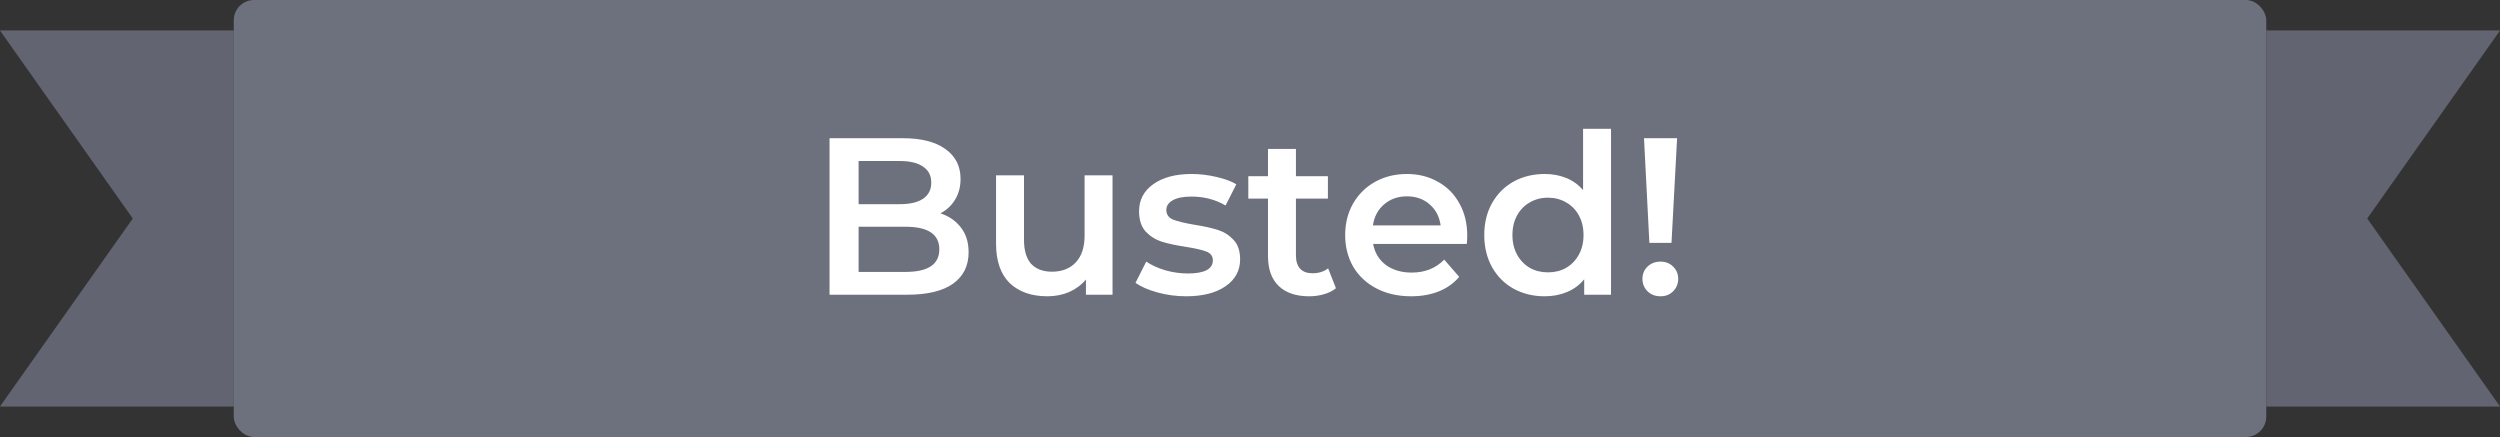 <svg width="246" height="43" viewBox="0 0 246 43" fill="none" xmlns="http://www.w3.org/2000/svg">
<rect x="0" y="0" width="246" height="43" fill="#333333" stroke="none"/>
<path d="M23 40H0L13.068 21.5L0 3H23V40Z" fill="#6D707D"/>
<path d="M23 40H0L13.068 21.5L0 3H23V40Z" fill="black" fill-opacity="0.1"/>
<rect x="23" width="200" height="43" rx="2" fill="#6D707D"/>
<path d="M92.539 20.992C93.389 21.271 94.064 21.74 94.563 22.4C95.061 23.045 95.311 23.852 95.311 24.82C95.311 26.155 94.797 27.189 93.771 27.922C92.744 28.641 91.248 29 89.283 29H81.627V13.6H88.843C90.661 13.6 92.062 13.959 93.045 14.678C94.027 15.382 94.519 16.357 94.519 17.604C94.519 18.367 94.343 19.041 93.991 19.628C93.639 20.215 93.155 20.669 92.539 20.992ZM84.487 15.844V20.09H88.535C89.532 20.09 90.295 19.914 90.823 19.562C91.365 19.195 91.637 18.667 91.637 17.978C91.637 17.274 91.365 16.746 90.823 16.394C90.295 16.027 89.532 15.844 88.535 15.844H84.487ZM89.107 26.756C91.321 26.756 92.429 26.015 92.429 24.534C92.429 23.053 91.321 22.312 89.107 22.312H84.487V26.756H89.107ZM109.473 17.252V29H106.855V27.504C106.415 28.032 105.865 28.443 105.205 28.736C104.545 29.015 103.834 29.154 103.071 29.154C101.502 29.154 100.262 28.721 99.353 27.856C98.458 26.976 98.011 25.678 98.011 23.962V17.252H100.761V23.588C100.761 24.644 100.996 25.436 101.465 25.964C101.949 26.477 102.631 26.734 103.511 26.734C104.494 26.734 105.271 26.433 105.843 25.832C106.43 25.216 106.723 24.336 106.723 23.192V17.252H109.473ZM116.704 29.154C115.75 29.154 114.819 29.029 113.91 28.78C113 28.531 112.274 28.215 111.732 27.834L112.788 25.744C113.316 26.096 113.946 26.382 114.68 26.602C115.428 26.807 116.161 26.91 116.88 26.91C118.522 26.91 119.344 26.477 119.344 25.612C119.344 25.201 119.131 24.915 118.706 24.754C118.295 24.593 117.628 24.439 116.704 24.292C115.736 24.145 114.944 23.977 114.328 23.786C113.726 23.595 113.198 23.265 112.744 22.796C112.304 22.312 112.084 21.645 112.084 20.794C112.084 19.679 112.546 18.792 113.47 18.132C114.408 17.457 115.67 17.12 117.254 17.12C118.06 17.12 118.867 17.215 119.674 17.406C120.48 17.582 121.14 17.824 121.654 18.132L120.598 20.222C119.6 19.635 118.478 19.342 117.232 19.342C116.425 19.342 115.809 19.467 115.384 19.716C114.973 19.951 114.768 20.266 114.768 20.662C114.768 21.102 114.988 21.417 115.428 21.608C115.882 21.784 116.579 21.953 117.518 22.114C118.456 22.261 119.226 22.429 119.828 22.62C120.429 22.811 120.942 23.133 121.368 23.588C121.808 24.043 122.028 24.688 122.028 25.524C122.028 26.624 121.551 27.504 120.598 28.164C119.644 28.824 118.346 29.154 116.704 29.154ZM131.458 28.362C131.135 28.626 130.739 28.824 130.27 28.956C129.815 29.088 129.331 29.154 128.818 29.154C127.527 29.154 126.53 28.817 125.826 28.142C125.122 27.467 124.77 26.485 124.77 25.194V19.54H122.834V17.34H124.77V14.656H127.52V17.34H130.666V19.54H127.52V25.128C127.52 25.7 127.659 26.14 127.938 26.448C128.216 26.741 128.62 26.888 129.148 26.888C129.764 26.888 130.277 26.727 130.688 26.404L131.458 28.362ZM144.377 23.192C144.377 23.383 144.363 23.654 144.333 24.006H135.115C135.277 24.871 135.695 25.561 136.369 26.074C137.059 26.573 137.909 26.822 138.921 26.822C140.212 26.822 141.275 26.397 142.111 25.546L143.585 27.24C143.057 27.871 142.39 28.347 141.583 28.67C140.777 28.993 139.867 29.154 138.855 29.154C137.565 29.154 136.428 28.897 135.445 28.384C134.463 27.871 133.7 27.159 133.157 26.25C132.629 25.326 132.365 24.285 132.365 23.126C132.365 21.982 132.622 20.955 133.135 20.046C133.663 19.122 134.389 18.403 135.313 17.89C136.237 17.377 137.279 17.12 138.437 17.12C139.581 17.12 140.601 17.377 141.495 17.89C142.405 18.389 143.109 19.1 143.607 20.024C144.121 20.933 144.377 21.989 144.377 23.192ZM138.437 19.32C137.557 19.32 136.809 19.584 136.193 20.112C135.592 20.625 135.225 21.315 135.093 22.18H141.759C141.642 21.329 141.283 20.64 140.681 20.112C140.08 19.584 139.332 19.32 138.437 19.32ZM158.525 12.676V29H155.885V27.482C155.43 28.039 154.866 28.457 154.191 28.736C153.531 29.015 152.798 29.154 151.991 29.154C150.862 29.154 149.842 28.905 148.933 28.406C148.038 27.907 147.334 27.203 146.821 26.294C146.308 25.37 146.051 24.314 146.051 23.126C146.051 21.938 146.308 20.889 146.821 19.98C147.334 19.071 148.038 18.367 148.933 17.868C149.842 17.369 150.862 17.12 151.991 17.12C152.768 17.12 153.48 17.252 154.125 17.516C154.77 17.78 155.32 18.176 155.775 18.704V12.676H158.525ZM152.321 26.8C152.981 26.8 153.575 26.653 154.103 26.36C154.631 26.052 155.049 25.619 155.357 25.062C155.665 24.505 155.819 23.859 155.819 23.126C155.819 22.393 155.665 21.747 155.357 21.19C155.049 20.633 154.631 20.207 154.103 19.914C153.575 19.606 152.981 19.452 152.321 19.452C151.661 19.452 151.067 19.606 150.539 19.914C150.011 20.207 149.593 20.633 149.285 21.19C148.977 21.747 148.823 22.393 148.823 23.126C148.823 23.859 148.977 24.505 149.285 25.062C149.593 25.619 150.011 26.052 150.539 26.36C151.067 26.653 151.661 26.8 152.321 26.8ZM161.77 13.6H165.026L164.476 23.896H162.298L161.77 13.6ZM163.398 29.154C162.885 29.154 162.46 28.993 162.122 28.67C161.785 28.333 161.616 27.922 161.616 27.438C161.616 26.954 161.785 26.551 162.122 26.228C162.46 25.905 162.885 25.744 163.398 25.744C163.897 25.744 164.308 25.905 164.63 26.228C164.968 26.551 165.136 26.954 165.136 27.438C165.136 27.922 164.968 28.333 164.63 28.67C164.308 28.993 163.897 29.154 163.398 29.154Z" fill="white"/>
<path d="M223 3H246L232.932 21.5L246 40H223V3Z" fill="#6D707D"/>
<path d="M223 3H246L232.932 21.5L246 40H223V3Z" fill="black" fill-opacity="0.1"/>
</svg>
